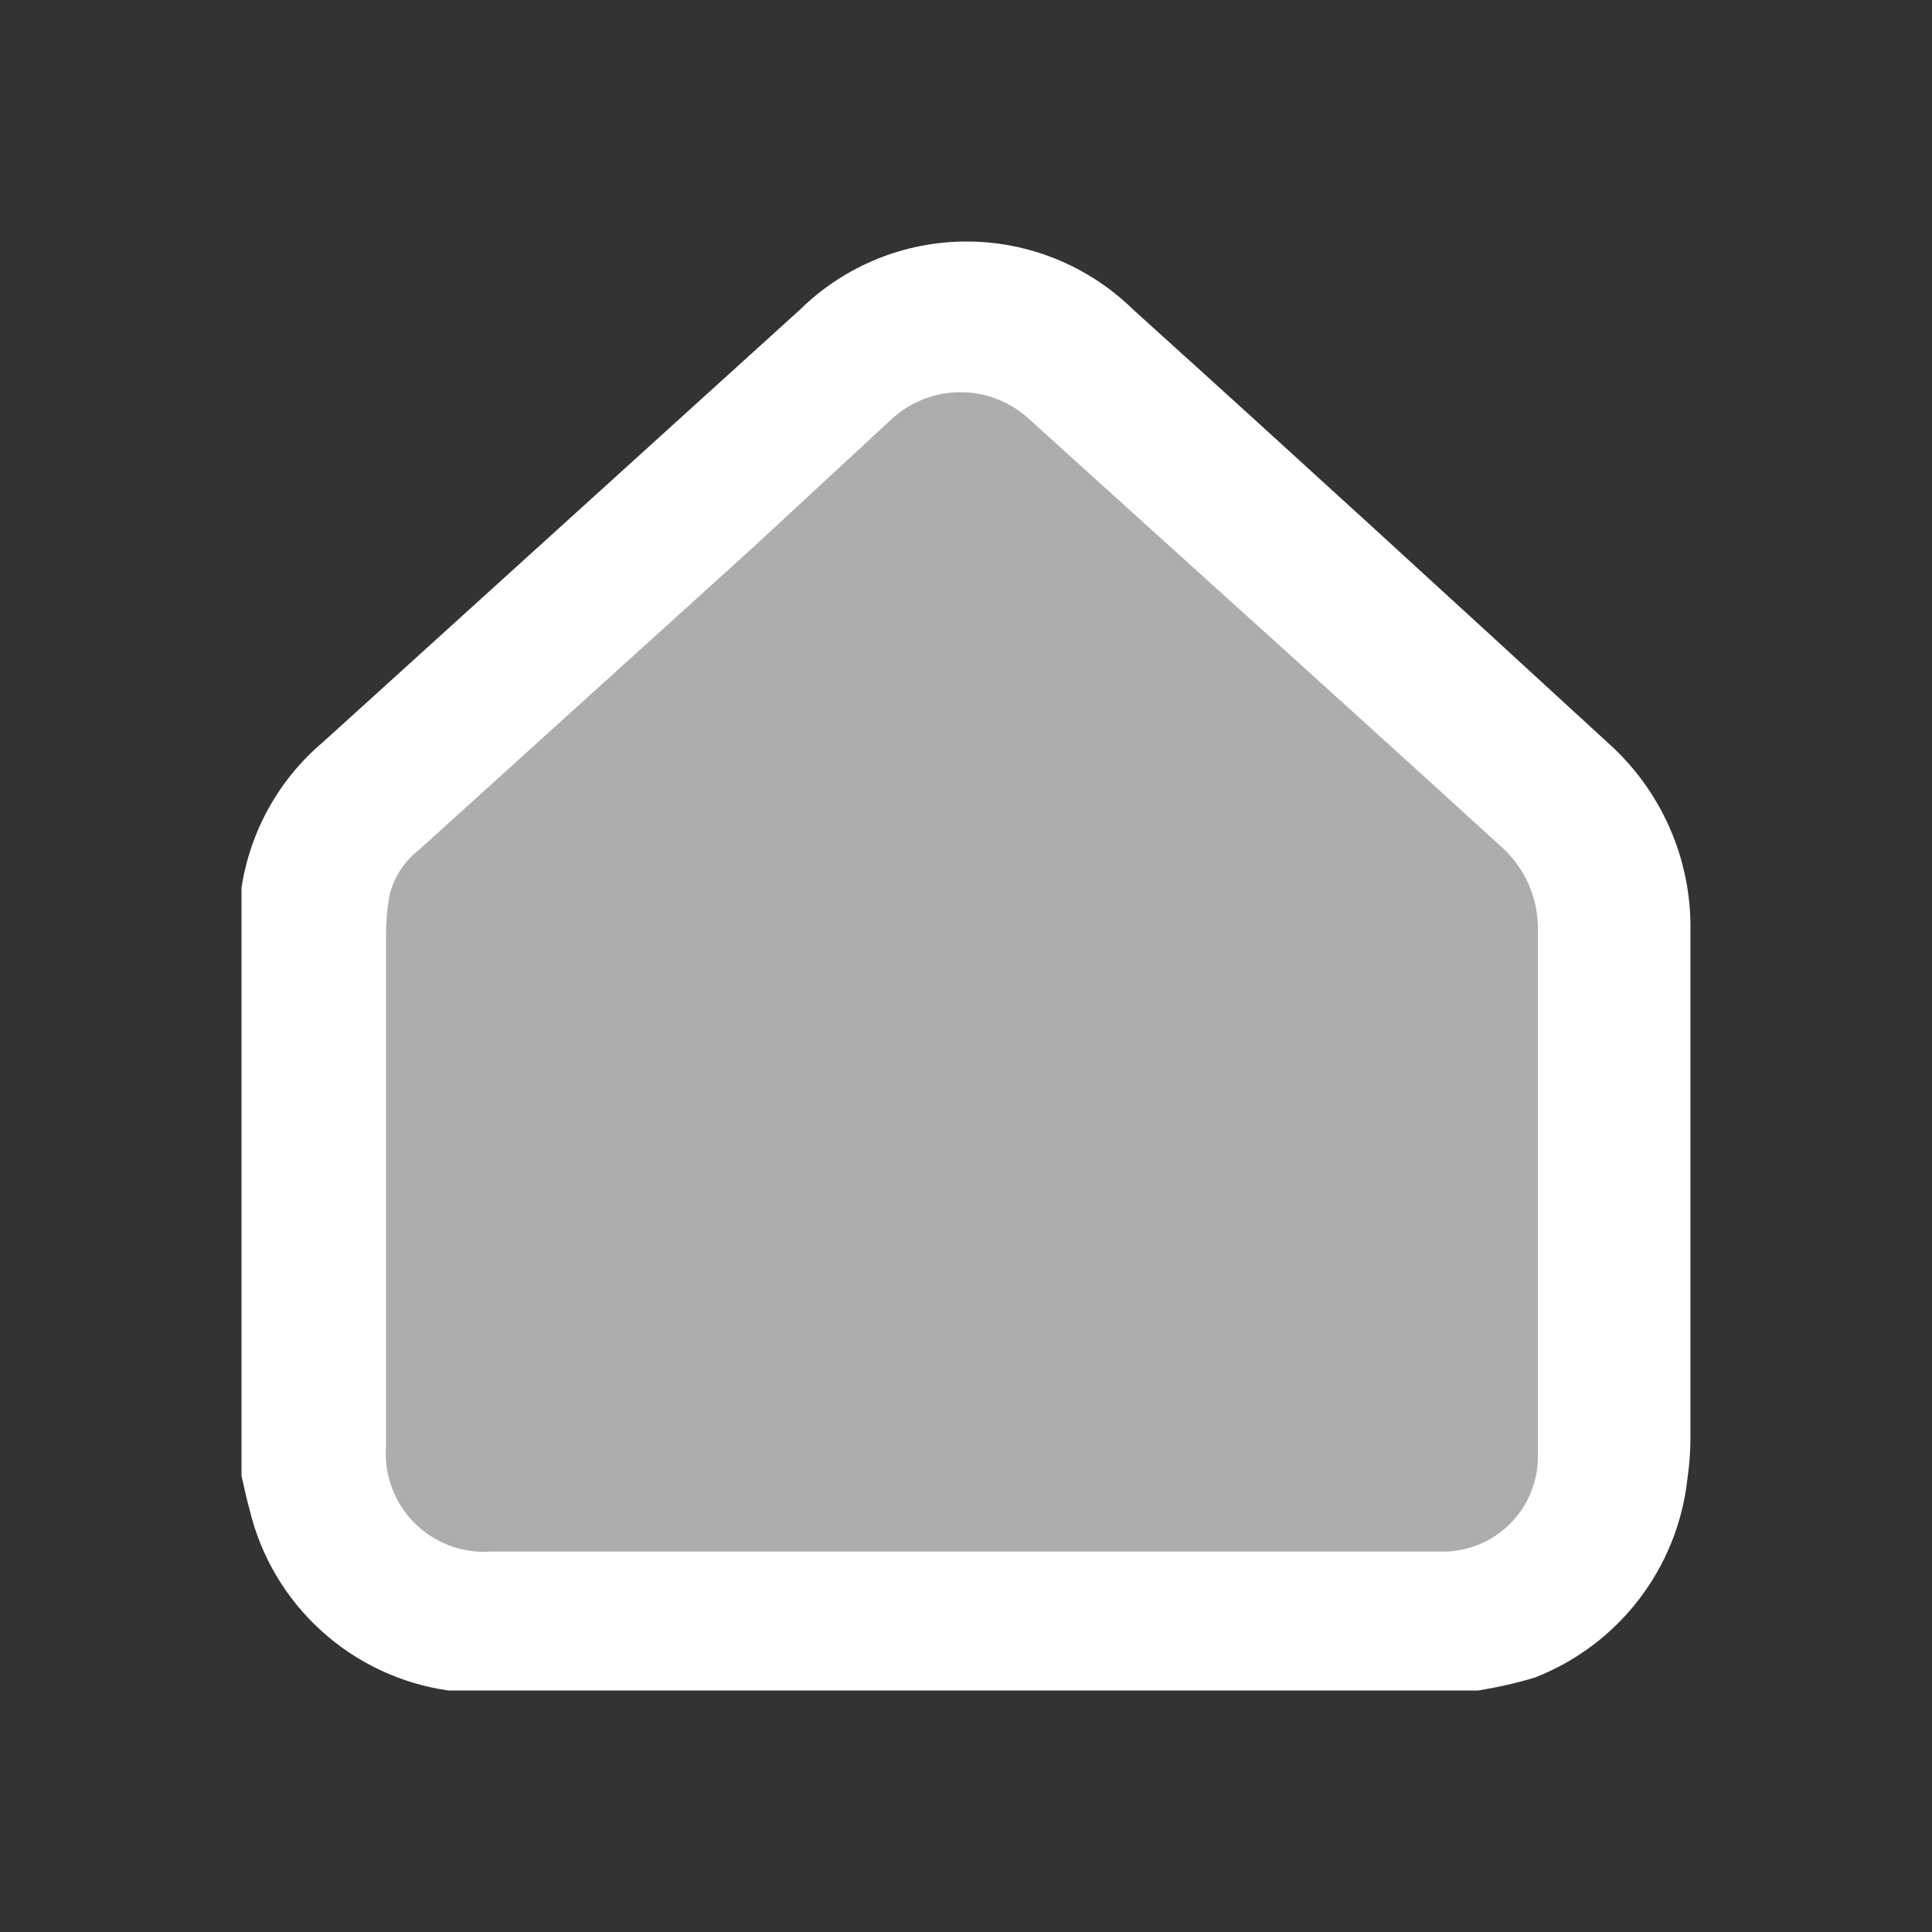 <svg width="24" height="24" viewBox="0 0 24 24" fill="none" xmlns="http://www.w3.org/2000/svg">
<rect x="0" y="0" width="24" height="24" fill="#333333" stroke="none"/>
<path d="M18.36 21H5.67H5.57C4.98 20.916 4.429 20.657 3.989 20.256C3.548 19.856 3.239 19.332 3.1 18.752C3.061 18.614 3.031 18.469 3 18.331V11.128V11.028C3.108 10.322 3.467 9.679 4.013 9.218L9.936 3.848C10.488 3.305 11.232 3 12.007 3C12.782 3 13.526 3.305 14.079 3.848C16.043 5.62 17.992 7.407 19.964 9.218C20.297 9.513 20.563 9.877 20.742 10.285C20.921 10.693 21.009 11.135 20.999 11.58C20.999 13.651 20.999 15.723 20.999 17.794C21.002 17.989 20.989 18.183 20.961 18.377C20.9 18.921 20.691 19.438 20.357 19.872C20.023 20.306 19.576 20.641 19.066 20.839C18.835 20.909 18.599 20.962 18.36 21ZM11.954 19.274H17.877C18.038 19.28 18.2 19.253 18.35 19.195C18.501 19.137 18.638 19.048 18.753 18.934C18.868 18.821 18.959 18.685 19.019 18.535C19.08 18.384 19.109 18.224 19.104 18.062C19.104 15.891 19.104 13.72 19.104 11.55C19.107 11.352 19.066 11.156 18.985 10.976C18.905 10.796 18.785 10.636 18.636 10.506C16.695 8.734 14.739 6.978 12.767 5.19C12.537 4.986 12.239 4.872 11.931 4.872C11.622 4.872 11.325 4.986 11.094 5.19L9.345 6.809L5.202 10.56C5.015 10.705 4.884 10.912 4.834 11.143C4.809 11.298 4.797 11.454 4.795 11.611V17.97C4.783 18.145 4.808 18.32 4.869 18.483C4.93 18.647 5.026 18.796 5.149 18.92C5.273 19.044 5.422 19.139 5.586 19.2C5.75 19.262 5.925 19.287 6.1 19.274H11.954Z" fill="white"/>
<path d="M4.4 11L11.218 4.637C11.602 4.278 12.198 4.278 12.583 4.637L19.4 11V17.5C19.4 18.605 18.505 19.5 17.4 19.5H6.4C5.296 19.5 4.4 18.605 4.4 17.5V11Z" fill="white" fill-opacity="0.6"/>
</svg>

